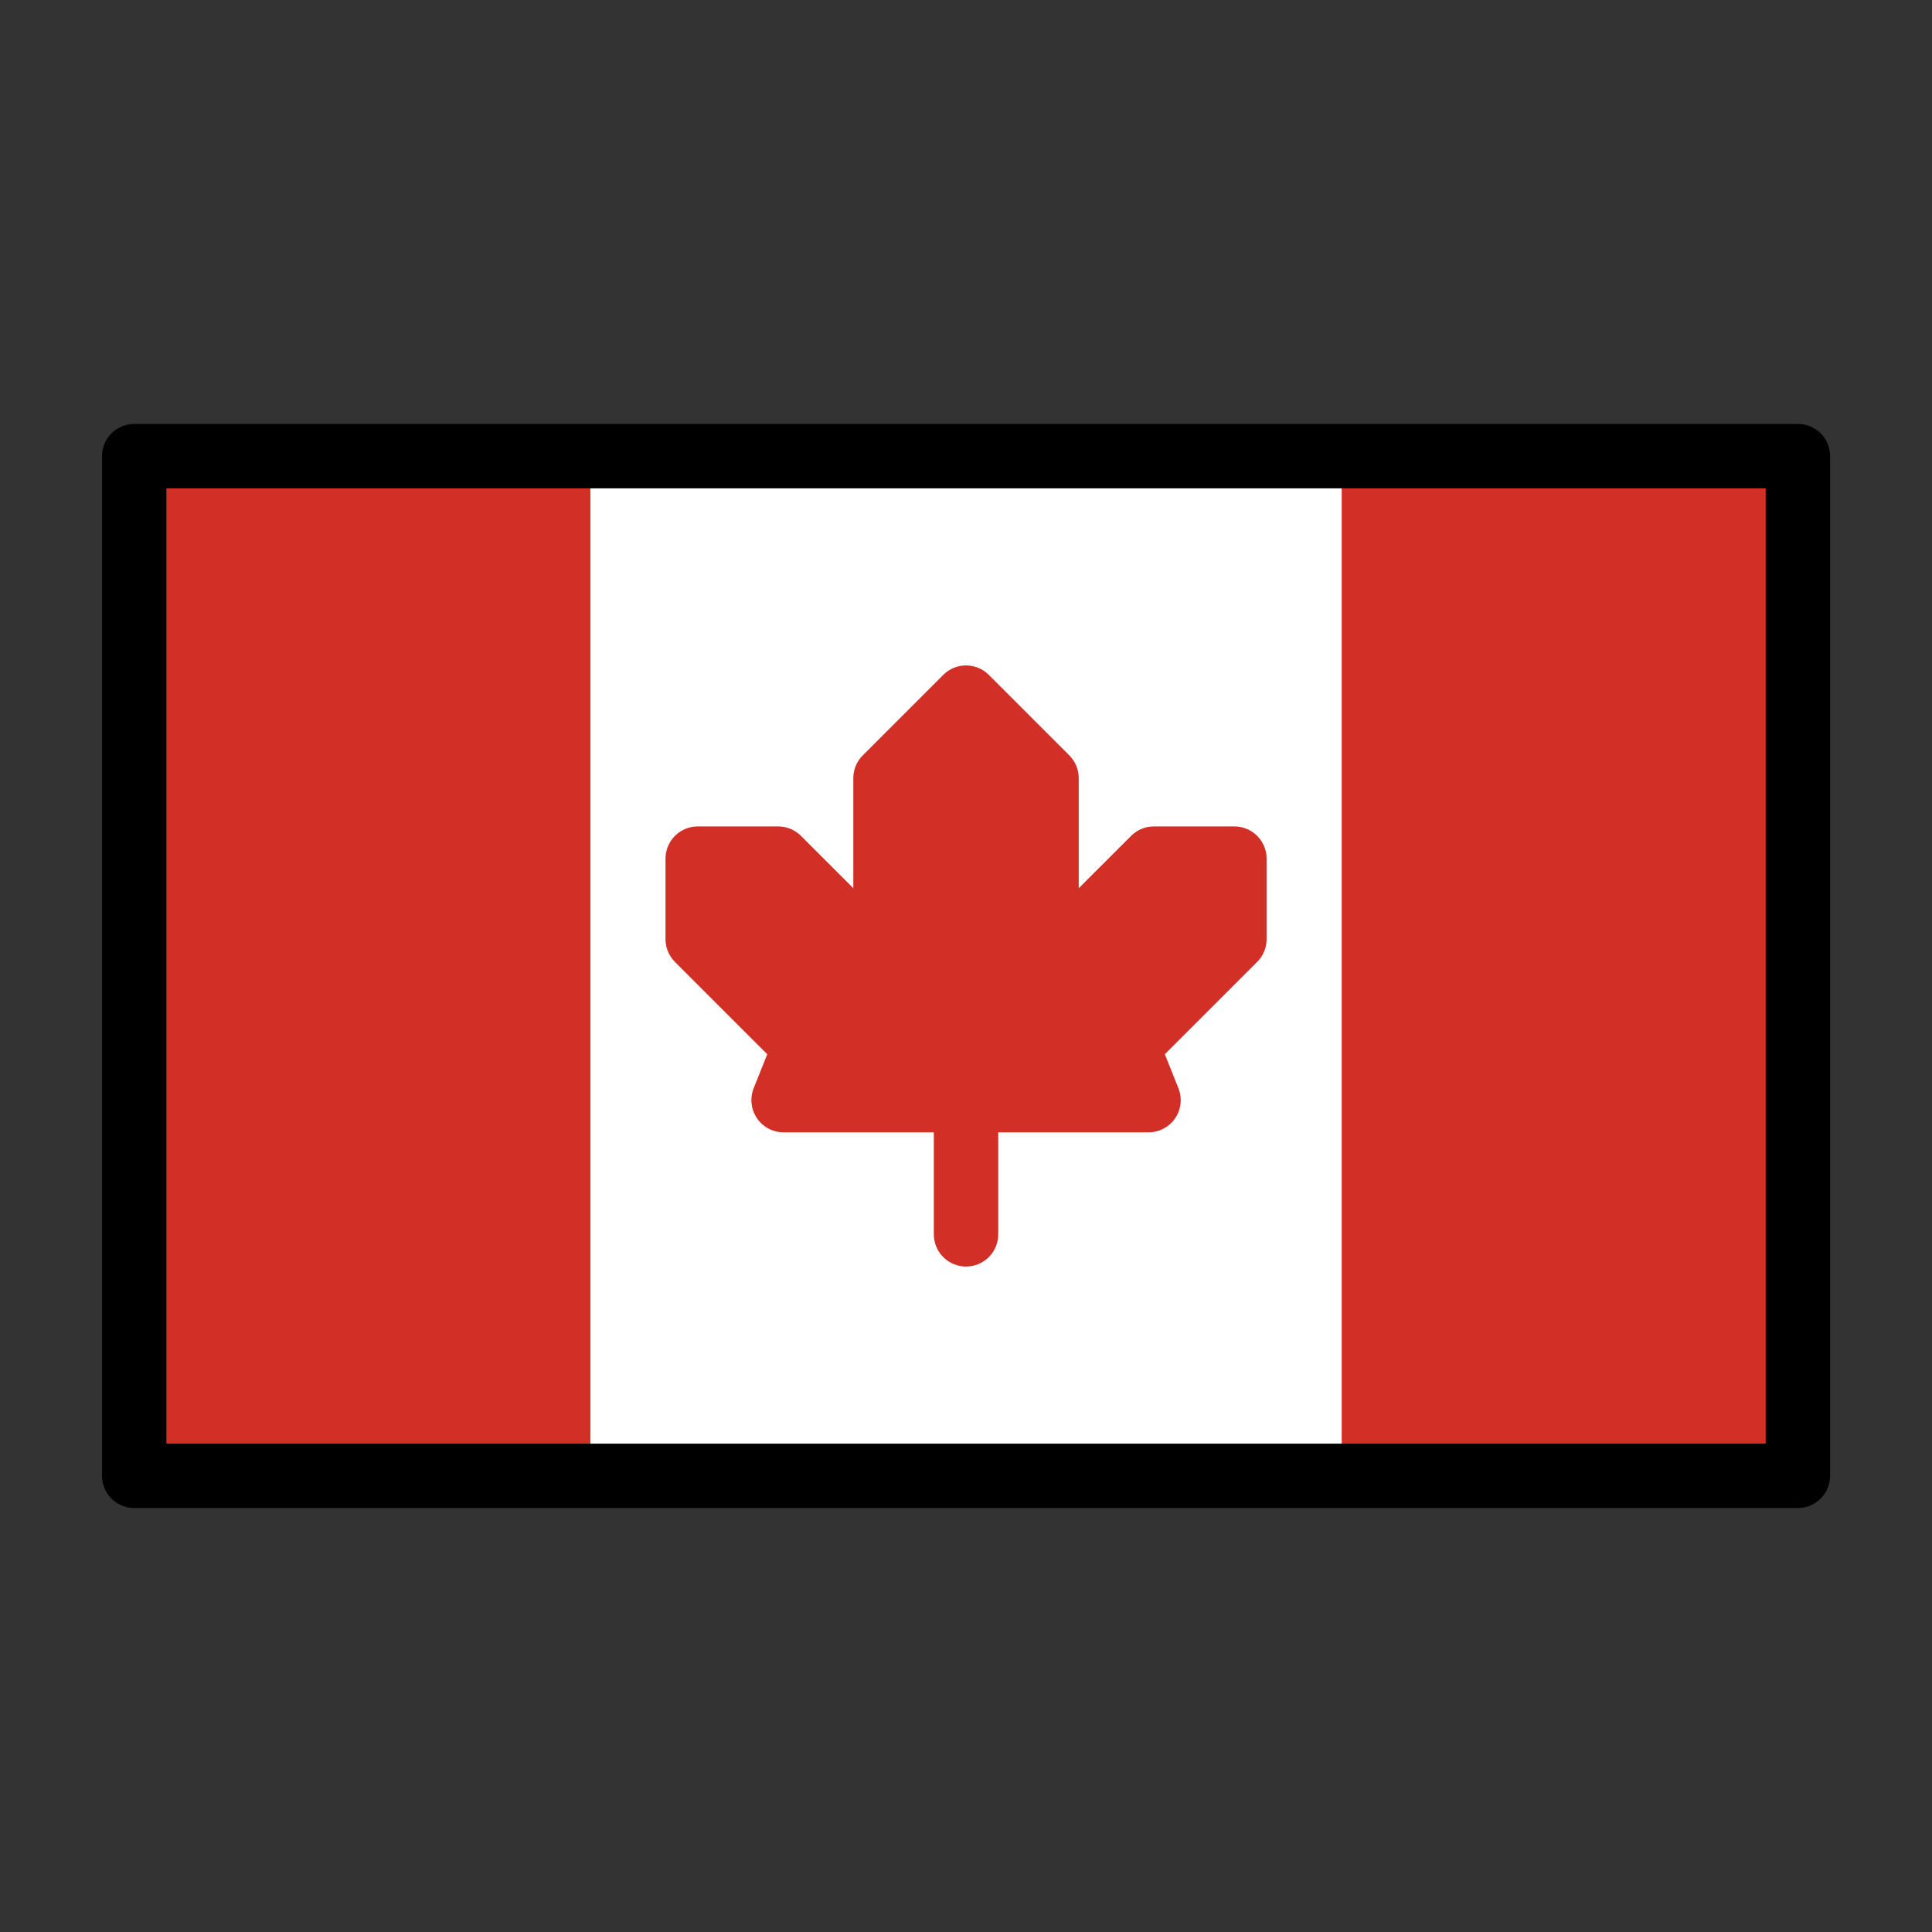 <svg width="60" height="60" viewBox="0 0 60 60" fill="none" xmlns="http://www.w3.org/2000/svg">
<rect x="0" y="0" width="60" height="60" fill="#333333" stroke="none"/>
<path d="M4.168 14.166H55.835V45.833H4.168V14.166Z" fill="white"/>
<path d="M4.168 14.166H18.335V45.833H4.168V14.166ZM41.668 14.166H55.835V45.833H41.668V14.166Z" fill="#D22F27"/>
<path d="M30.001 38.333V34.166V38.333ZM30.001 34.166H35.668L35.001 32.499L38.335 29.166V26.666H35.835L32.501 29.999V24.166L30.001 21.666M30.001 34.166H24.335L25.001 32.499L21.668 29.166V26.666H24.168L27.501 29.999V24.166L30.001 21.666" fill="#D22F27"/>
<path d="M30.001 38.333V34.166M30.001 34.166H35.668L35.001 32.499L38.335 29.166V26.666H35.835L32.501 29.999V24.166L30.001 21.666L27.501 24.166V29.999L24.168 26.666H21.668V29.166L25.001 32.499L24.335 34.166H30.001Z" stroke="#D22F27" stroke-width="2" stroke-linecap="round" stroke-linejoin="round"/>
<path d="M4.168 14.166H55.835V45.833H4.168V14.166Z" stroke="black" stroke-width="2" stroke-linecap="round" stroke-linejoin="round"/>
</svg>

